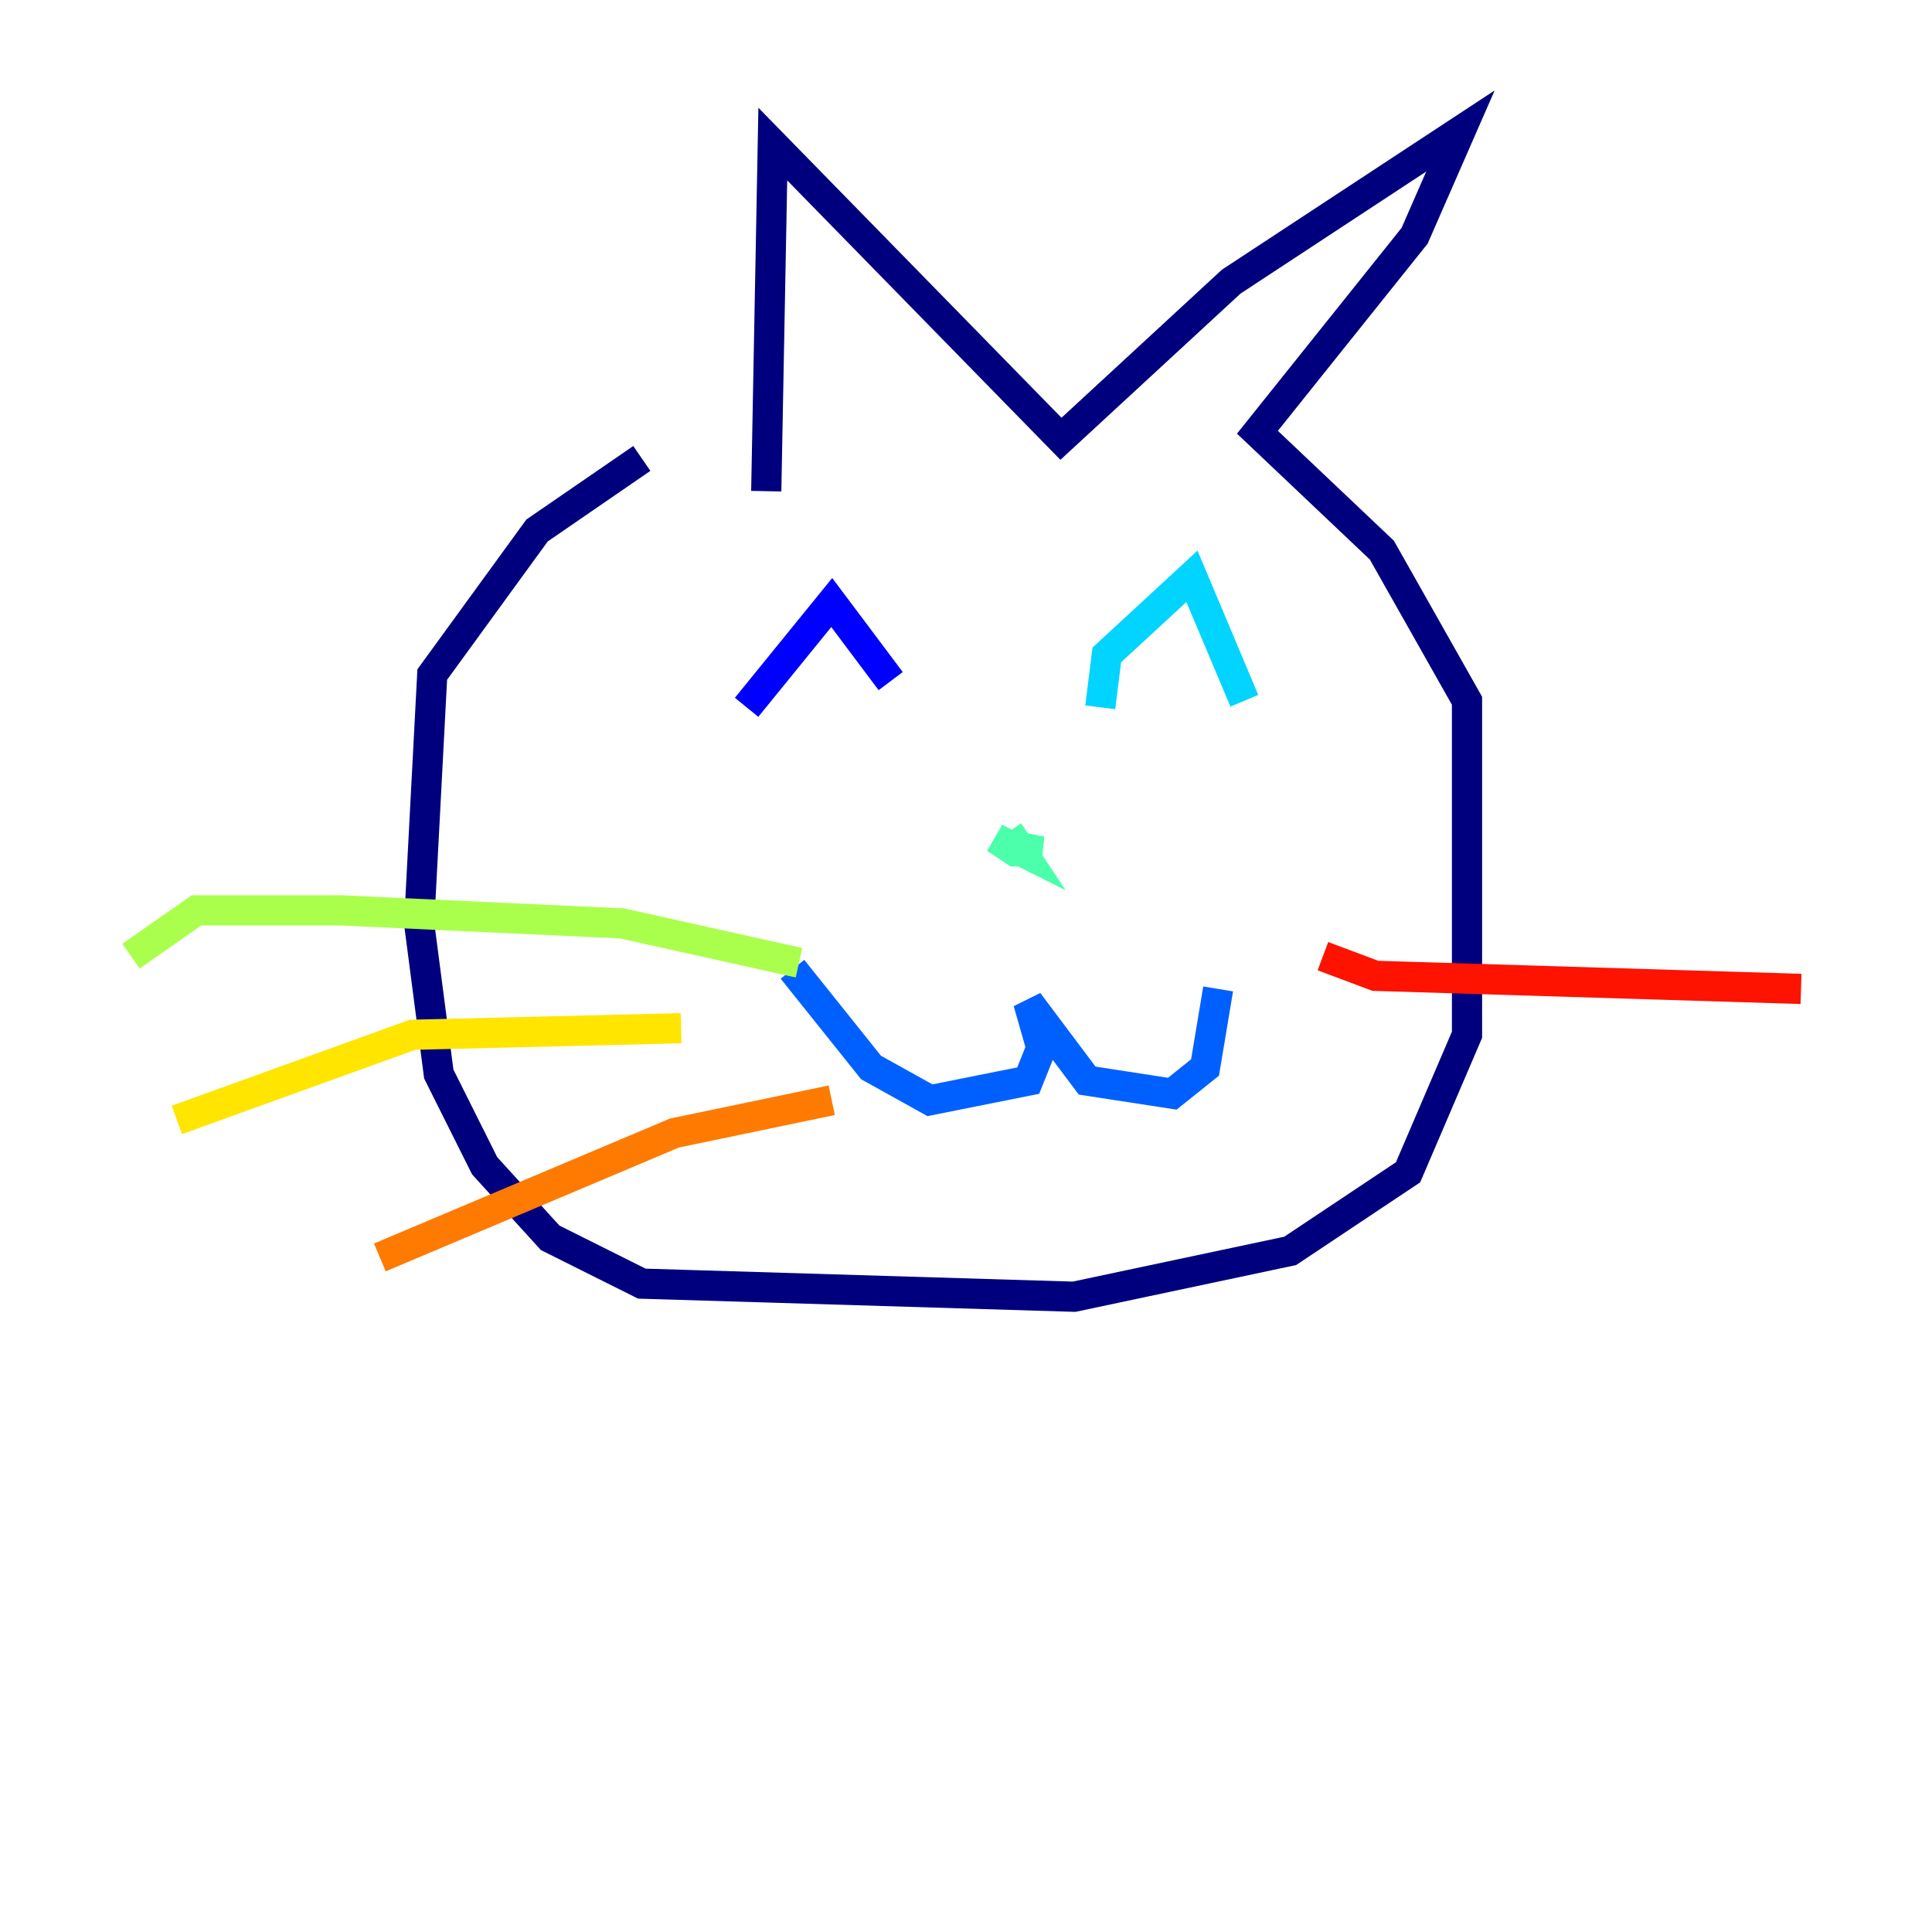 <?xml version="1.0" encoding="utf-8" ?>
<svg baseProfile="tiny" height="128" version="1.2" viewBox="0,0,128,128" width="128" xmlns="http://www.w3.org/2000/svg" xmlns:ev="http://www.w3.org/2001/xml-events" xmlns:xlink="http://www.w3.org/1999/xlink"><defs /><polyline fill="none" points="42.522,30.373 35.58,35.146 28.637,44.691 27.77,61.18 29.071,71.159 32.108,77.234 36.447,82.007 42.522,85.044 71.159,85.912 85.478,82.875 93.288,77.668 97.193,68.556 97.193,46.427 91.552,36.447 83.308,28.637 93.722,15.62 96.759,8.678 81.573,18.658 70.291,29.071 51.2,9.546 50.766,32.542" stroke="#00007f" stroke-width="2" /><polyline fill="none" points="49.464,46.861 55.105,39.919 59.01,45.125" stroke="#0000fe" stroke-width="2" /><polyline fill="none" points="52.502,64.217 57.709,70.725 61.614,72.895 68.122,71.593 68.99,69.424 68.122,66.386 72.027,71.593 77.668,72.461 79.837,70.725 80.705,65.519" stroke="#0060ff" stroke-width="2" /><polyline fill="none" points="72.895,46.861 73.329,43.39 78.969,38.183 82.441,46.427" stroke="#00d4ff" stroke-width="2" /><polyline fill="none" points="66.82,55.105 67.688,56.407 65.953,55.539 67.254,56.407 68.99,56.407 66.82,55.973" stroke="#4cffaa" stroke-width="2" /><polyline fill="none" points="52.936,63.783 41.22,61.18 22.563,60.312 13.017,60.312 8.678,63.349" stroke="#aaff4c" stroke-width="2" /><polyline fill="none" points="45.125,68.122 27.336,68.556 11.715,74.197" stroke="#ffe500" stroke-width="2" /><polyline fill="none" points="55.105,72.895 44.691,75.064 25.166,83.308" stroke="#ff7a00" stroke-width="2" /><polyline fill="none" points="87.647,63.349 91.119,64.651 119.322,65.519" stroke="#fe1200" stroke-width="2" /><polyline fill="none" points="86.78,68.122 86.78,68.122" stroke="#7f0000" stroke-width="2" /></svg>